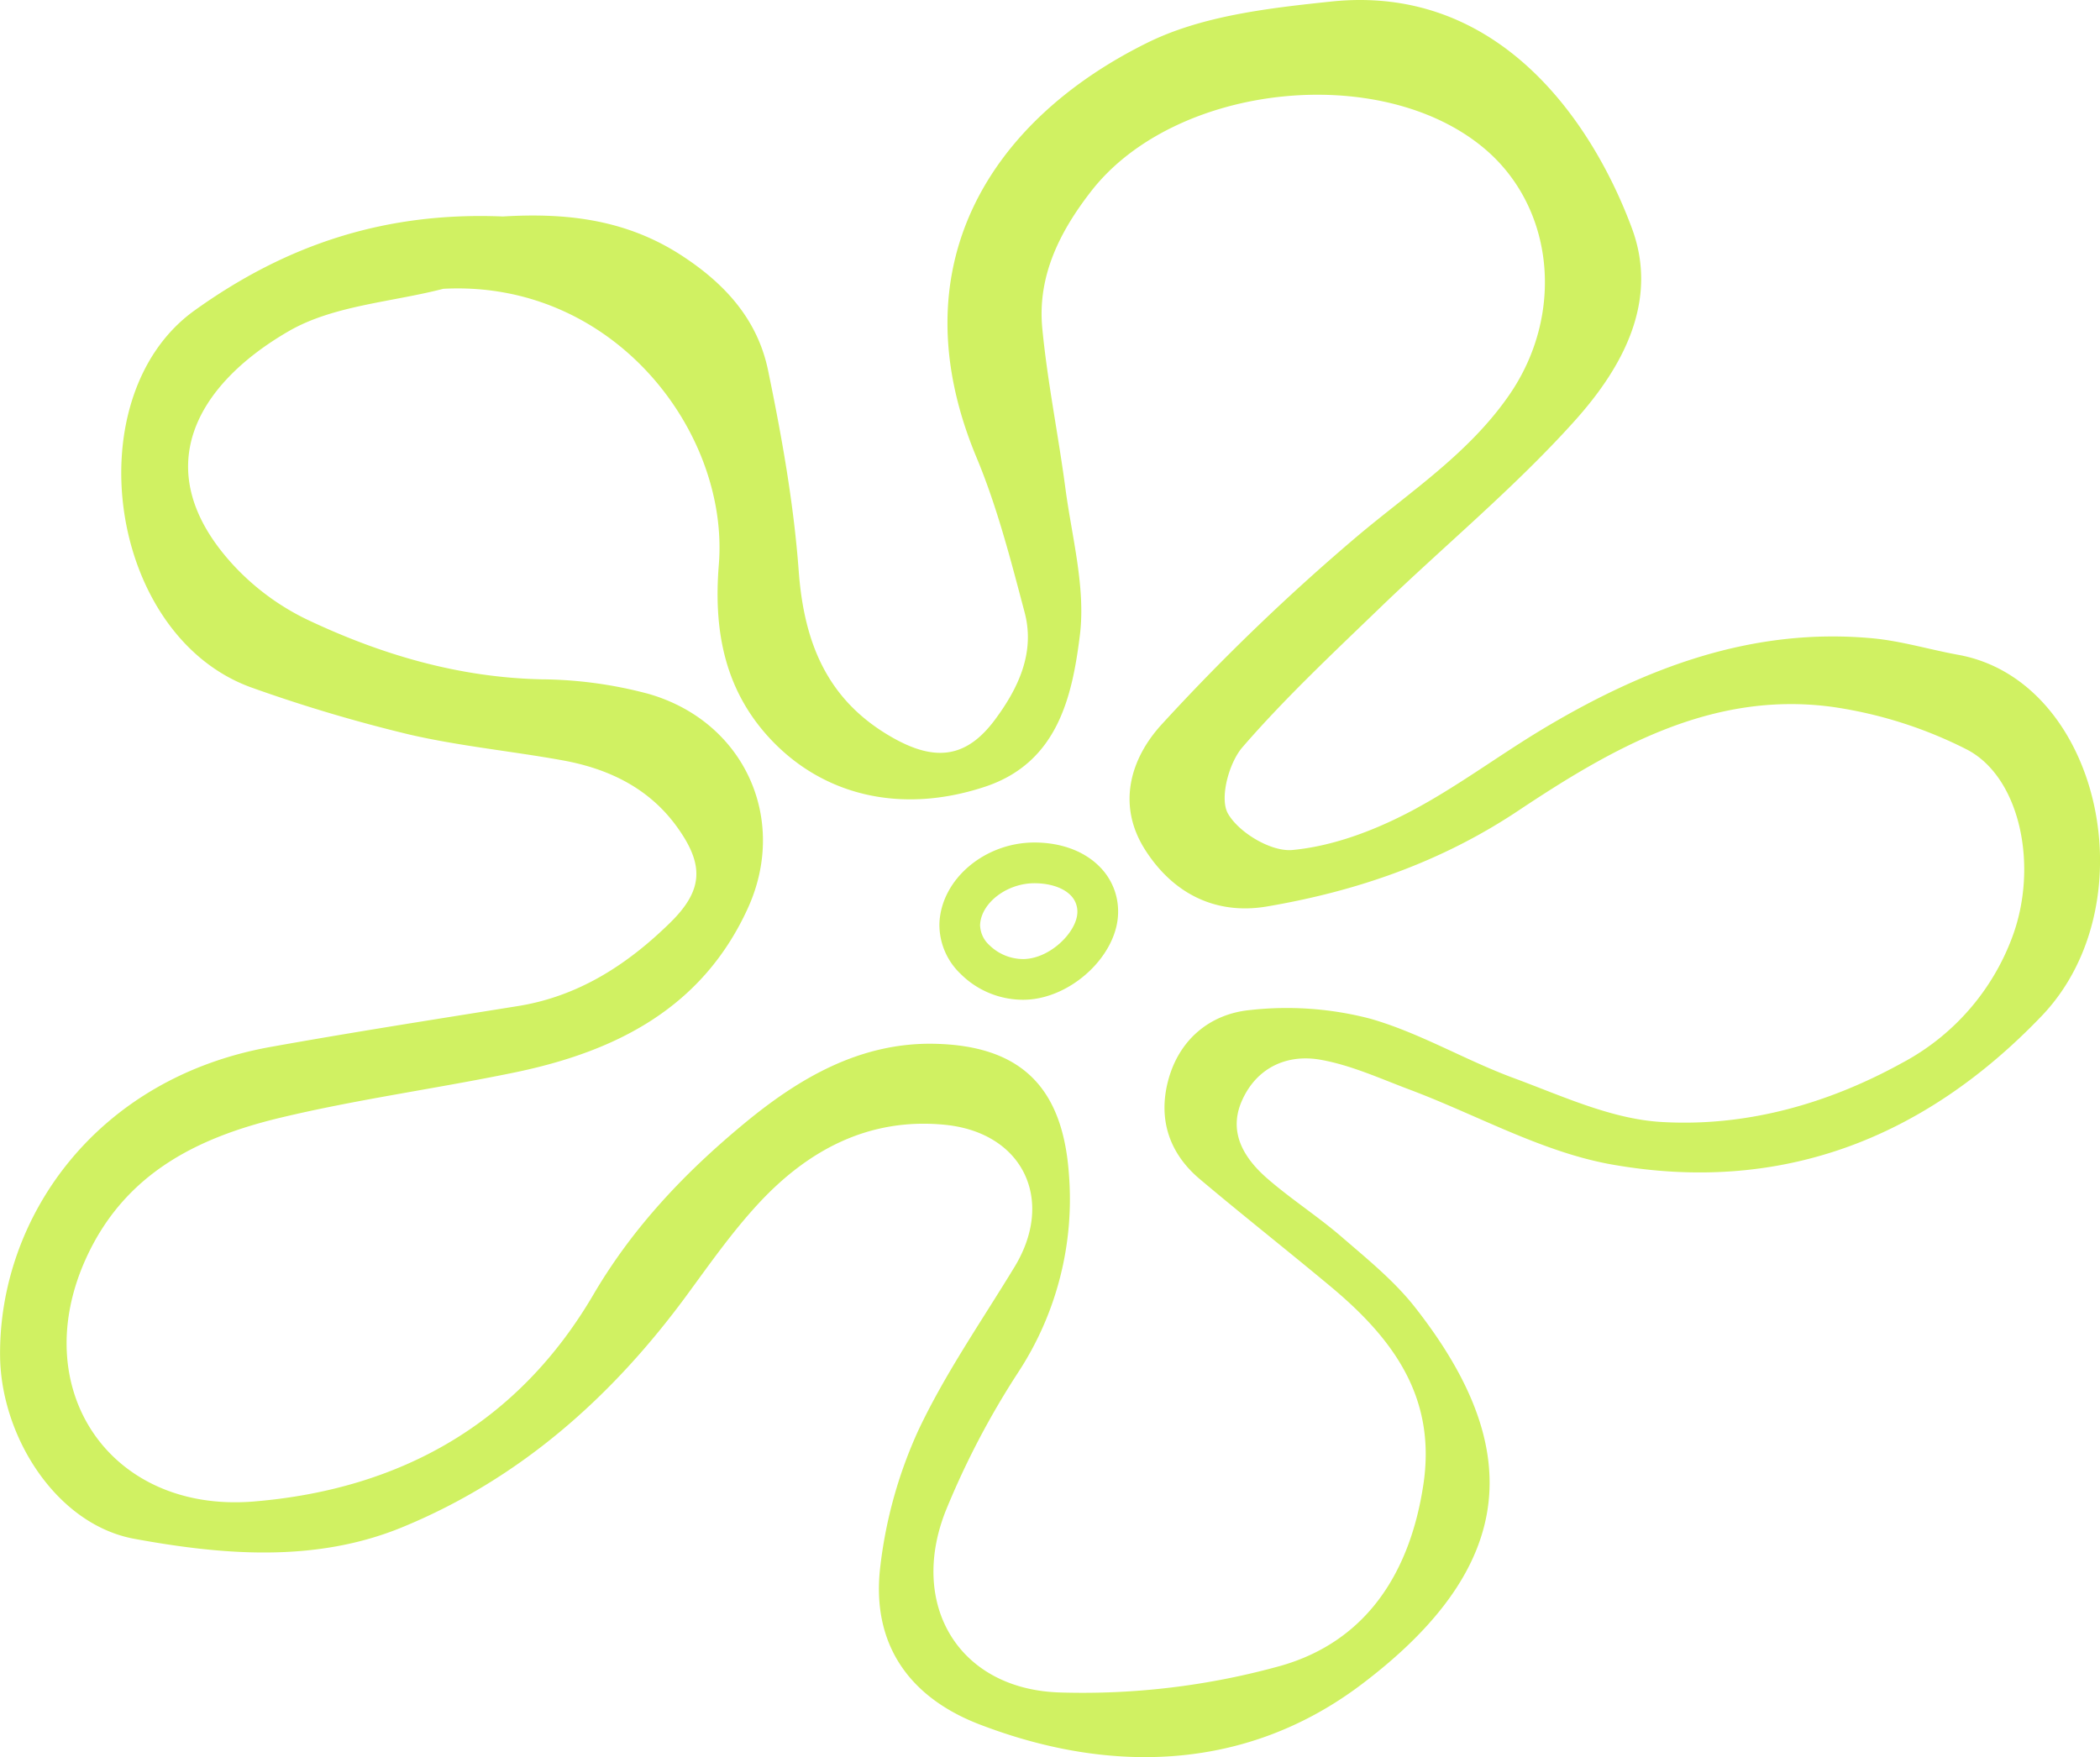 <svg xmlns="http://www.w3.org/2000/svg" width="430.417" height="360.201" viewBox="0 0 430.417 360.201"><g transform="translate(903.552 1253.603) rotate(180)"><path d="M800.482,1209.228c-12.268.729-24.754-.329-36.466-7.891-9.174-5.924-15.744-13.3-17.892-23.669-2.808-13.559-5.259-27.308-6.275-41.093-1.1-14.954-5.969-26.8-19.548-34.351-8.526-4.739-14.854-3.973-20.647,3.807-4.819,6.472-8.3,13.788-6.105,22.057,2.838,10.7,5.6,21.551,9.85,31.727,16.356,39.162-2.808,69.133-35.038,85.041-11.231,5.543-24.887,7.087-37.648,8.431-34.571,3.637-53.659-24.949-61.643-46.489-5.593-15.087,2.065-28.705,11.737-39.471,12.3-13.69,26.643-25.524,39.927-38.341,9.628-9.285,19.428-18.471,28.165-28.558,2.8-3.239,4.733-10.507,2.972-13.6-2.226-3.91-8.863-7.872-13.2-7.469-7.983.743-16.134,3.745-23.365,7.46-9.859,5.061-18.793,11.879-28.346,17.575-20.664,12.316-42.543,20.644-67.172,18.365-5.924-.551-11.731-2.321-17.617-3.392-29.031-5.281-39.2-50.96-17.049-74.064,24.261-25.311,53.659-36.488,88.013-30.422,14.289,2.524,27.667,10.162,41.5,15.36,6.024,2.262,12.023,5.025,18.284,6.125,6.87,1.208,13.062-1.619,16.064-8.345,2.9-6.5-.378-11.823-5.167-15.994-4.886-4.252-10.4-7.783-15.3-12.021-5.237-4.527-10.746-8.985-14.981-14.383-21.977-28-21.932-52.519,11.058-77.381,23.09-17.4,50.8-18.657,78.182-8.134,14.77,5.679,22.3,16.86,20.324,32.6a92.816,92.816,0,0,1-7.786,27.714c-5.509,11.67-12.989,22.417-19.717,33.5-8.331,13.727-1.725,27.55,14.339,29.114,15.524,1.511,28.023-5.178,38.227-16.225,5.326-5.763,9.889-12.257,14.545-18.607,15.379-20.969,34.326-37.8,58.465-47.7,17.711-7.268,36.73-5.677,54.859-2.346,16.014,2.944,27.347,21.025,27.506,37.49.273,28.132-19.472,56.879-55.415,63.337-16.871,3.028-33.814,5.668-50.738,8.384-12.441,2-22.444,8.52-31.168,17.068-6.823,6.689-7.029,11.882-1.413,19.667,5.746,7.969,14.049,11.937,23.452,13.637,10.488,1.9,21.164,2.914,31.524,5.32a314.047,314.047,0,0,1,31.86,9.472c29.86,10.371,36.672,59.75,12.035,77.431C844.692,1203.588,824.418,1210.213,800.482,1209.228Zm12.232-14.831c10.649-2.755,22.525-3.389,31.691-8.7,18.93-10.969,29.011-28.374,11.631-47.593a50.412,50.412,0,0,0-15.388-11.489c-15.129-7.176-31.012-11.887-48.05-12.266a87.285,87.285,0,0,1-21.952-2.98c-19.659-5.64-28.716-25.686-20.363-43.97,9.386-20.538,27.172-29.4,47.938-33.675,15.886-3.275,32.014-5.459,47.771-9.224,17.1-4.085,32.1-11.45,40.019-29.056,12.057-26.819-5.148-52.065-34.507-49.636-30.188,2.5-54.174,16.128-69.551,42.368-8.186,13.971-18.952,25.219-31.059,35.219-11.122,9.188-23.672,16.584-38.964,16.236-17.647-.4-26.134-8.929-27.447-26.5a64.765,64.765,0,0,1,10.451-40.957,169.149,169.149,0,0,0,14.759-28.221c7.7-19.358-2.674-36.741-23.518-37.3A151.489,151.489,0,0,0,641,912.14c-17.408,4.986-26.432,18.938-29.178,37.1-2.73,18.045,6.347,30.071,18.988,40.623,8.9,7.421,18,14.589,26.858,22.057,6.225,5.254,8.517,12.207,6.492,20.043-2.2,8.512-8.59,13.791-16.818,14.589a67.8,67.8,0,0,1-24.59-1.761c-10.151-2.885-19.492-8.509-29.465-12.188-9.873-3.645-19.973-8.381-30.194-8.993-17.277-1.038-34.034,3.628-49.388,12.1a48.181,48.181,0,0,0-22.5,25.561c-5.579,14.653-1.75,33.163,9.388,38.775a88.431,88.431,0,0,0,27.52,8.665c24.562,3.281,44.953-8.439,64.264-21.3,15.841-10.552,33.1-16.492,51.458-19.623,10.524-1.792,19.255,2.6,25,11.592,5.93,9.283,2.941,18.849-3.4,25.744a441.311,441.311,0,0,1-39.91,38.422c-10.955,9.249-23.046,17.085-31.351,29.156-11.347,16.5-9.21,38.28,5.025,50.359,21.228,18.014,63.532,13.44,80.7-8.646,6.467-8.317,11.055-17.43,10.023-28.137-1.057-10.986-3.289-21.854-4.739-32.81-1.33-10.025-4.174-20.332-2.961-30.1,1.572-12.6,4.569-26.12,19.47-31.048,17.494-5.785,33.708-1.639,44.549,10.435,9.149,10.193,11.016,22.369,9.981,35.088C754.021,1164.887,777.648,1196.269,812.714,1194.4Z" transform="translate(0 0)" fill="#d0f162"/><g transform="translate(674.385 1048.65)"><path d="M562.61,981.44H562.4c-5.4-.05-10.084-1.823-13.181-4.986a12.947,12.947,0,0,1-3.759-9.4c.106-8.682,9.48-17.519,18.93-17.842a18.117,18.117,0,0,1,13.356,5.3,13.909,13.909,0,0,1,4.338,10.329C581.743,973.877,572.847,981.44,562.61,981.44Zm2.36-23.894c-.1,0-.2,0-.292.005-5.44.189-10.822,5.654-10.869,9.6a4.711,4.711,0,0,0,1.377,3.464c1.511,1.544,4.171,2.446,7.3,2.477h.122c5.677,0,10.966-4.06,11.139-8.573a5.721,5.721,0,0,0-1.909-4.124A9.968,9.968,0,0,0,564.969,957.546Z" transform="translate(-545.46 -949.195)" fill="#d0f162"/></g></g></svg>